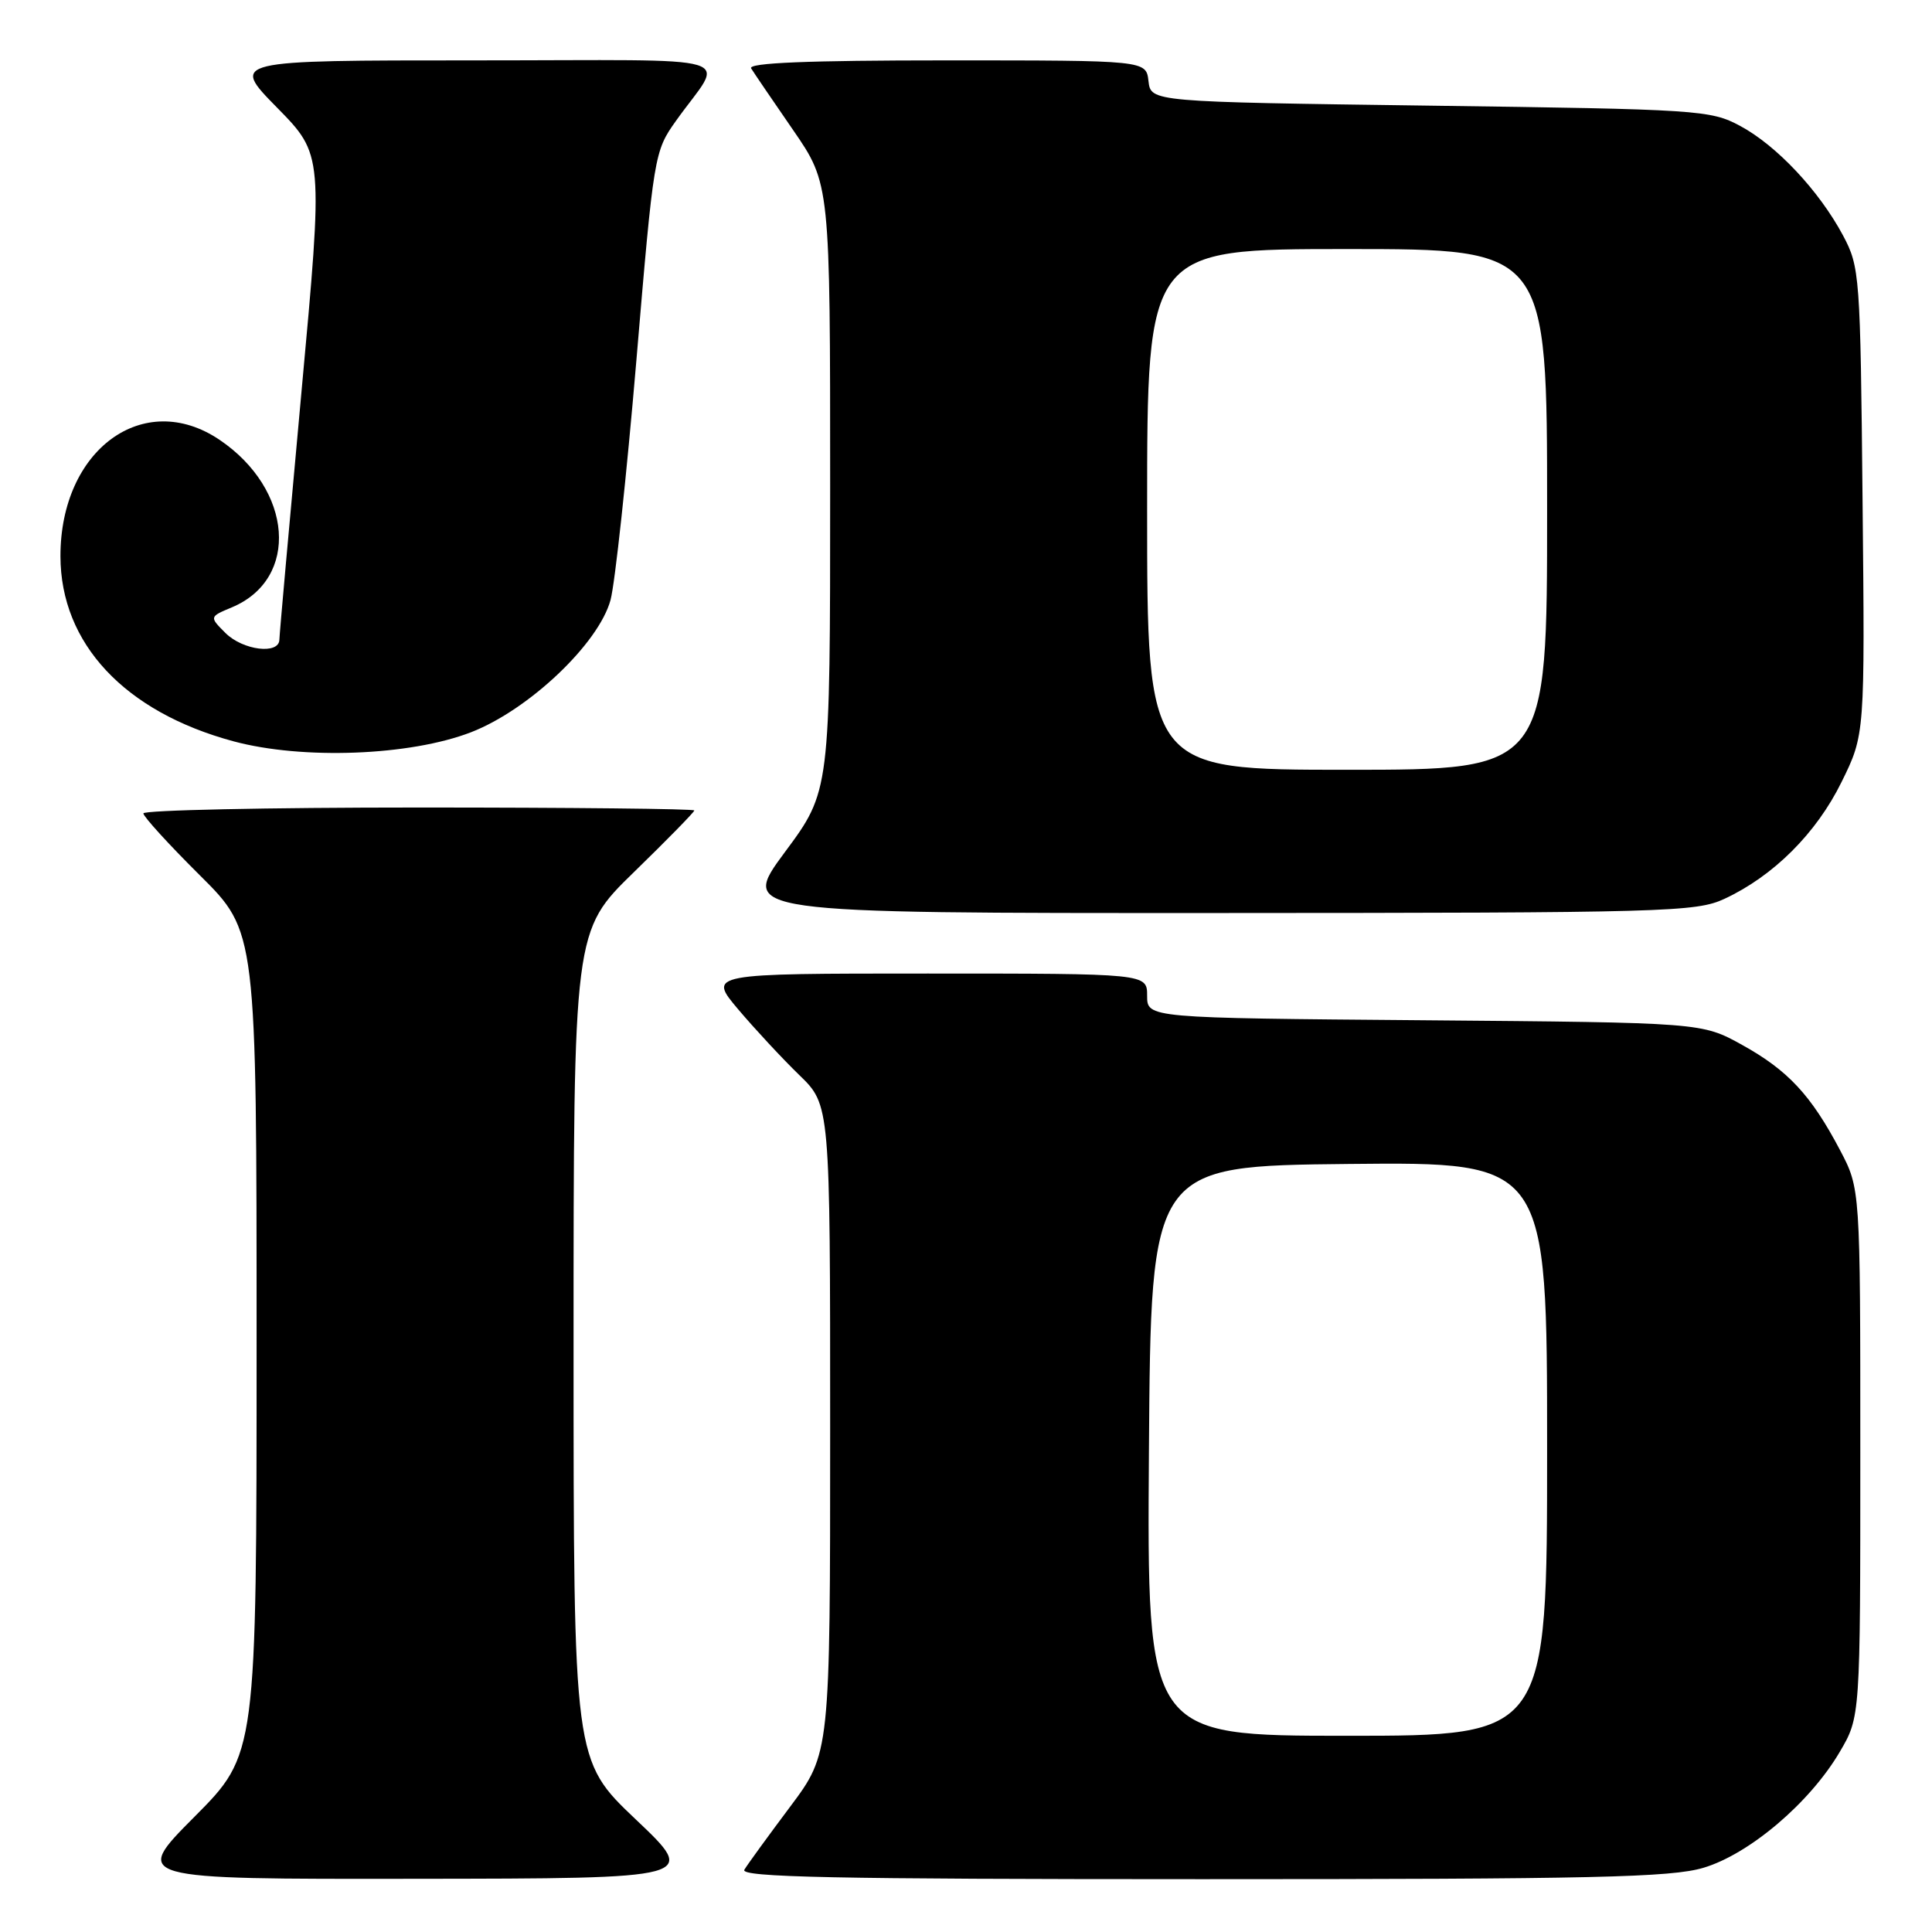 <?xml version="1.0" encoding="UTF-8" standalone="no"?>
<!DOCTYPE svg PUBLIC "-//W3C//DTD SVG 1.1//EN" "http://www.w3.org/Graphics/SVG/1.1/DTD/svg11.dtd" >
<svg xmlns="http://www.w3.org/2000/svg" xmlns:xlink="http://www.w3.org/1999/xlink" version="1.1" viewBox="0 0 256 256">
 <g >
 <path fill="currentColor"
d=" M 84.25 241.09 C 76.00 233.26 76.00 233.26 76.00 178.31 C 76.00 123.35 76.00 123.35 84.00 115.56 C 88.40 111.28 92.00 107.60 92.00 107.39 C 92.00 107.17 75.58 107.00 55.50 107.00 C 35.42 107.00 19.00 107.35 19.00 107.78 C 19.00 108.20 22.37 111.90 26.50 116.00 C 34.00 123.45 34.00 123.45 34.00 177.95 C 34.00 232.46 34.00 232.46 25.77 240.73 C 17.54 249.00 17.54 249.00 55.02 248.95 C 92.50 248.91 92.50 248.91 84.25 241.09 Z  M 225.72 247.49 C 231.80 245.68 239.82 238.87 243.78 232.13 C 246.50 227.50 246.50 227.50 246.50 192.50 C 246.50 157.50 246.50 157.50 243.81 152.39 C 239.96 145.09 236.91 141.82 230.83 138.45 C 225.50 135.50 225.50 135.50 188.75 135.19 C 152.00 134.89 152.00 134.89 152.00 131.94 C 152.00 129.00 152.00 129.00 122.91 129.00 C 93.81 129.00 93.81 129.00 97.82 133.75 C 100.03 136.36 103.67 140.28 105.91 142.45 C 110.00 146.41 110.00 146.41 110.00 189.36 C 110.00 232.32 110.00 232.32 104.69 239.41 C 101.77 243.31 99.04 247.06 98.63 247.75 C 98.04 248.74 110.42 249.00 159.26 249.00 C 211.08 249.00 221.43 248.77 225.72 247.49 Z  M 228.50 119.10 C 234.99 116.08 240.67 110.42 244.01 103.63 C 247.11 97.34 247.11 97.34 246.80 66.42 C 246.51 36.39 246.43 35.38 244.21 31.20 C 241.03 25.26 235.40 19.27 230.57 16.68 C 226.65 14.58 225.09 14.48 189.50 14.00 C 152.50 13.50 152.50 13.50 152.18 10.75 C 151.87 8.00 151.87 8.00 125.37 8.00 C 107.04 8.00 99.08 8.33 99.53 9.06 C 99.89 9.64 102.39 13.32 105.09 17.23 C 110.00 24.36 110.00 24.36 110.00 64.59 C 110.00 104.83 110.00 104.83 104.00 112.91 C 98.01 121.00 98.01 121.00 161.25 120.98 C 220.77 120.96 224.74 120.85 228.50 119.10 Z  M 62.43 97.02 C 70.08 94.05 79.33 85.28 80.90 79.50 C 81.49 77.30 83.03 63.04 84.32 47.80 C 86.63 20.46 86.69 20.05 89.58 16.00 C 96.01 6.96 99.48 8.00 62.90 8.00 C 30.56 8.00 30.56 8.00 36.70 14.25 C 42.84 20.50 42.84 20.50 39.94 52.00 C 38.35 69.33 37.03 84.06 37.02 84.75 C 36.99 86.77 32.18 86.18 29.87 83.87 C 27.73 81.73 27.73 81.73 30.74 80.47 C 39.72 76.69 38.83 64.85 29.08 58.27 C 19.03 51.50 7.99 59.59 8.01 73.71 C 8.03 85.27 16.51 94.34 30.95 98.23 C 40.10 100.69 54.35 100.15 62.43 97.02 Z  M 152.24 192.25 C 152.50 154.50 152.50 154.50 178.75 154.23 C 205.00 153.97 205.00 153.97 205.00 191.98 C 205.00 230.00 205.00 230.00 178.49 230.00 C 151.98 230.00 151.98 230.00 152.24 192.25 Z  M 152.00 67.50 C 152.00 33.00 152.00 33.00 178.50 33.00 C 205.00 33.00 205.00 33.00 205.00 67.50 C 205.00 102.00 205.00 102.00 178.50 102.00 C 152.00 102.00 152.00 102.00 152.00 67.50 Z "/>
</g>
</svg>